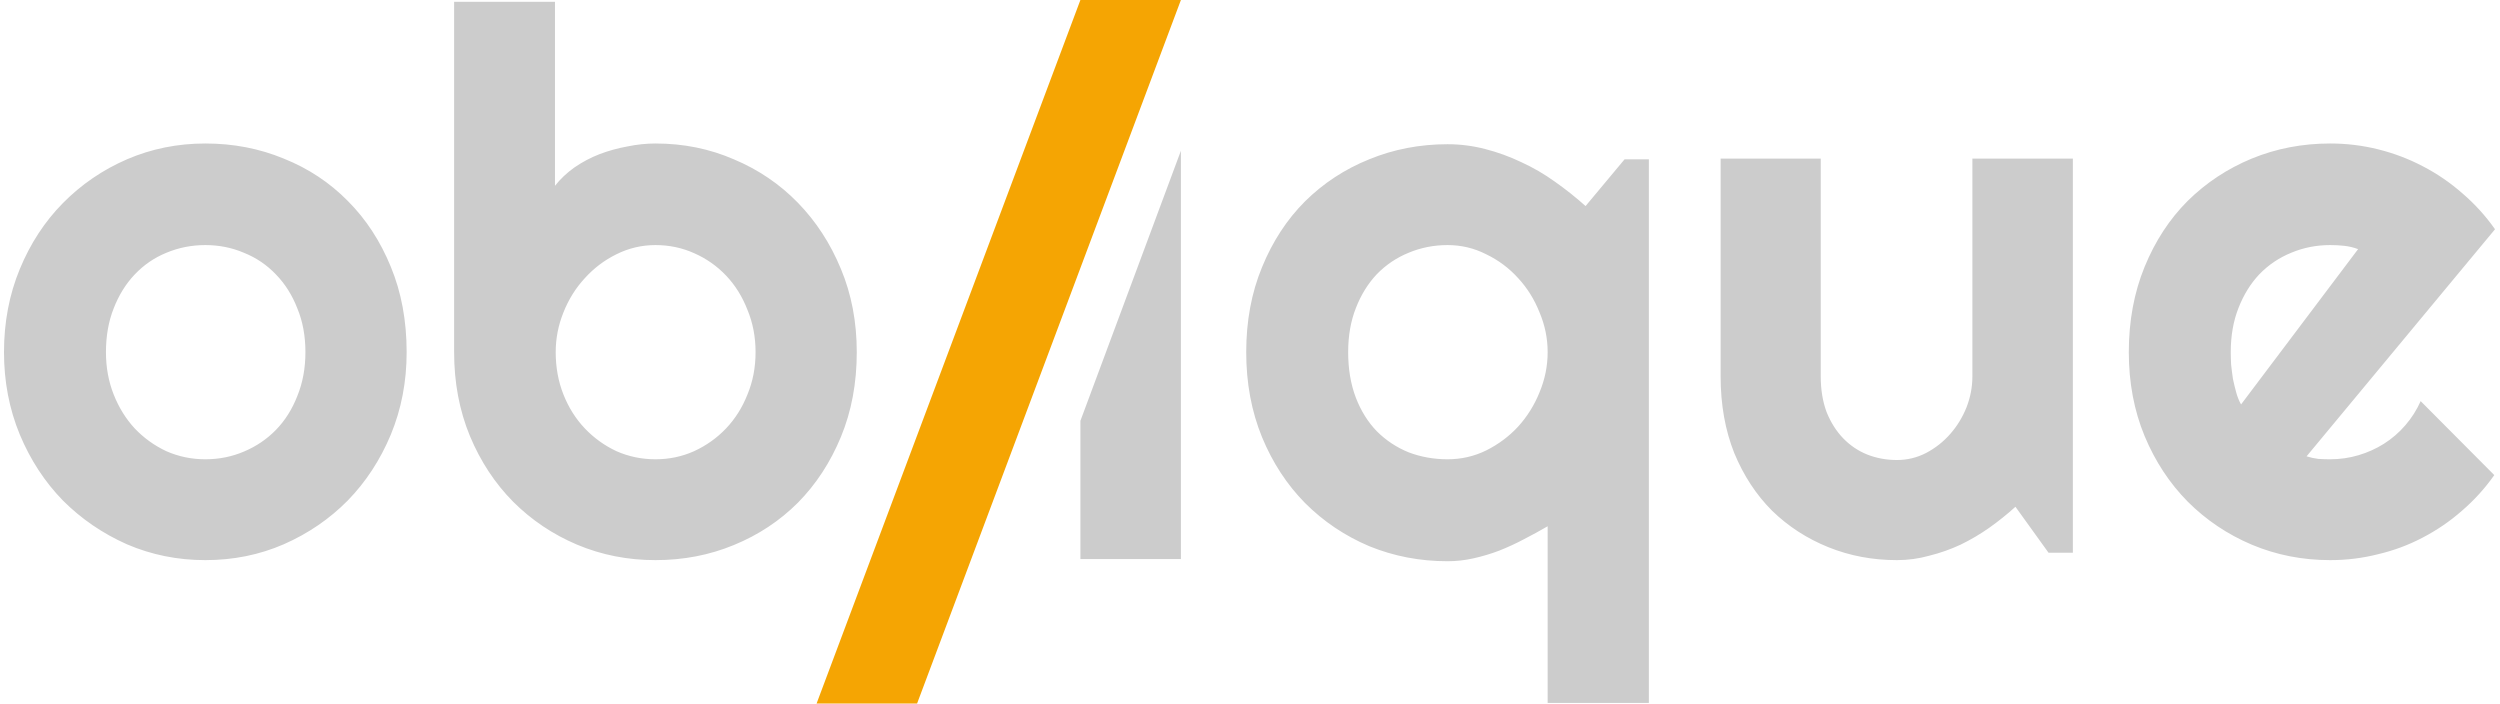 <svg width="199" height="56" viewBox="0 0 199 56" version="1.1" xmlns="http://www.w3.org/2000/svg" xmlns:xlink="http://www.w3.org/1999/xlink" xmlns:figma="http://www.figma.com/figma/ns">
<title>oblique-logo</title>
<desc>Created using Figma</desc>
<g id="Canvas" transform="translate(103 192)" figma:type="canvas">
<g id="oblique-logo" style="mix-blend-mode:normal;" figma:type="frame">
<g id="li" style="mix-blend-mode:normal;" figma:type="frame">
<g id="Rectangle 3" style="mix-blend-mode:normal;" figma:type="vector">
<use xlink:href="#path0_fill" transform="translate(-38 -192)" fill="#F5A503" style="mix-blend-mode:normal;"/>
</g>
<g id="Vector" style="mix-blend-mode:normal;" figma:type="vector">
<use xlink:href="#path1_fill" transform="translate(-17 -180)" fill="#CCCCCC" style="mix-blend-mode:normal;"/>
</g>
</g>
<g id="ob__que" style="mix-blend-mode:normal;" figma:type="text">
<use xlink:href="#path2_fill" transform="translate(-104 -207)" fill="#CCCCCC" style="mix-blend-mode:normal;"/>
</g>
</g>
</g>
<defs>
<path id="path0_fill" d="M 21 0L 29 0L 8 56L 0 56L 21 0Z"/>
<path id="path1_fill" d="M 0 21.5L 8 0L 8 32.5L 0 32.5L 0 21.5Z"/>
<path id="path2_fill" d="M 33.369 43.033C 33.369 45.377 32.949 47.565 32.109 49.596C 31.27 51.607 30.127 53.355 28.682 54.84C 27.236 56.305 25.537 57.467 23.584 58.326C 21.65 59.166 19.57 59.586 17.344 59.586C 15.137 59.586 13.057 59.166 11.104 58.326C 9.17 57.467 7.471 56.305 6.006 54.84C 4.561 53.355 3.418 51.607 2.578 49.596C 1.738 47.565 1.318 45.377 1.318 43.033C 1.318 40.65 1.738 38.443 2.578 36.412C 3.418 34.381 4.561 32.633 6.006 31.168C 7.471 29.684 9.17 28.521 11.104 27.682C 13.057 26.842 15.137 26.422 17.344 26.422C 19.57 26.422 21.65 26.822 23.584 27.623C 25.537 28.404 27.236 29.527 28.682 30.992C 30.127 32.438 31.27 34.185 32.109 36.236C 32.949 38.268 33.369 40.533 33.369 43.033ZM 25.312 43.033C 25.312 41.744 25.098 40.582 24.668 39.547C 24.258 38.492 23.691 37.594 22.969 36.852C 22.246 36.09 21.396 35.514 20.42 35.123C 19.463 34.713 18.438 34.508 17.344 34.508C 16.25 34.508 15.215 34.713 14.238 35.123C 13.281 35.514 12.441 36.09 11.719 36.852C 11.016 37.594 10.459 38.492 10.049 39.547C 9.639 40.582 9.434 41.744 9.434 43.033C 9.434 44.244 9.639 45.367 10.049 46.402C 10.459 47.438 11.016 48.336 11.719 49.098C 12.441 49.859 13.281 50.465 14.238 50.914C 15.215 51.344 16.25 51.559 17.344 51.559C 18.438 51.559 19.463 51.353 20.42 50.943C 21.396 50.533 22.246 49.957 22.969 49.215C 23.691 48.473 24.258 47.574 24.668 46.52C 25.098 45.465 25.312 44.303 25.312 43.033ZM 69.199 43.033C 69.199 45.494 68.779 47.74 67.939 49.772C 67.1 51.803 65.957 53.551 64.512 55.016C 63.066 56.461 61.367 57.584 59.414 58.385C 57.48 59.185 55.4 59.586 53.174 59.586C 50.967 59.586 48.887 59.176 46.934 58.355C 45 57.535 43.301 56.393 41.836 54.928C 40.391 53.463 39.248 51.725 38.408 49.713C 37.568 47.682 37.148 45.455 37.148 43.033L 37.148 15.143L 45.176 15.143L 45.176 29.791C 45.605 29.244 46.123 28.756 46.728 28.326C 47.353 27.896 48.018 27.545 48.721 27.271C 49.443 26.998 50.185 26.793 50.947 26.656C 51.709 26.5 52.451 26.422 53.174 26.422C 55.4 26.422 57.48 26.842 59.414 27.682C 61.367 28.502 63.066 29.654 64.512 31.139C 65.957 32.623 67.1 34.381 67.939 36.412C 68.779 38.424 69.199 40.631 69.199 43.033ZM 61.143 43.033C 61.143 41.822 60.928 40.699 60.498 39.664C 60.088 38.609 59.522 37.701 58.799 36.94C 58.076 36.178 57.227 35.582 56.25 35.152C 55.293 34.723 54.268 34.508 53.174 34.508C 52.08 34.508 51.045 34.752 50.068 35.24C 49.111 35.709 48.272 36.344 47.549 37.145C 46.826 37.926 46.26 38.834 45.85 39.869C 45.44 40.885 45.234 41.94 45.234 43.033C 45.234 44.244 45.44 45.367 45.85 46.402C 46.26 47.438 46.826 48.336 47.549 49.098C 48.272 49.859 49.111 50.465 50.068 50.914C 51.045 51.344 52.08 51.559 53.174 51.559C 54.268 51.559 55.293 51.344 56.25 50.914C 57.227 50.465 58.076 49.859 58.799 49.098C 59.522 48.336 60.088 47.438 60.498 46.402C 60.928 45.367 61.143 44.244 61.143 43.033ZM 132.25 70.953L 124.193 70.953L 124.193 56.891C 123.588 57.242 122.963 57.584 122.318 57.916C 121.693 58.248 121.039 58.551 120.355 58.824C 119.691 59.078 119.007 59.283 118.304 59.44C 117.621 59.596 116.927 59.674 116.224 59.674C 114.017 59.674 111.937 59.273 109.984 58.473C 108.05 57.652 106.351 56.51 104.886 55.045C 103.441 53.58 102.298 51.832 101.459 49.801C 100.619 47.75 100.199 45.494 100.199 43.033C 100.199 40.553 100.619 38.297 101.459 36.266C 102.298 34.215 103.441 32.467 104.886 31.021C 106.351 29.576 108.05 28.463 109.984 27.682C 111.937 26.881 114.017 26.48 116.224 26.48C 117.24 26.48 118.236 26.607 119.213 26.861C 120.209 27.115 121.175 27.467 122.113 27.916C 123.05 28.346 123.939 28.863 124.779 29.469C 125.638 30.074 126.449 30.719 127.211 31.402L 130.316 27.682L 132.25 27.682L 132.25 70.953ZM 124.193 43.033C 124.193 41.94 123.978 40.885 123.548 39.869C 123.138 38.834 122.572 37.926 121.849 37.145C 121.127 36.344 120.277 35.709 119.3 35.24C 118.343 34.752 117.318 34.508 116.224 34.508C 115.13 34.508 114.095 34.713 113.119 35.123C 112.162 35.514 111.322 36.08 110.599 36.822C 109.896 37.565 109.339 38.463 108.929 39.518C 108.519 40.553 108.314 41.725 108.314 43.033C 108.314 44.381 108.519 45.592 108.929 46.666C 109.339 47.721 109.896 48.609 110.599 49.332C 111.322 50.055 112.162 50.611 113.119 51.002C 114.095 51.373 115.13 51.559 116.224 51.559C 117.318 51.559 118.343 51.324 119.3 50.855C 120.277 50.367 121.127 49.732 121.849 48.951C 122.572 48.15 123.138 47.242 123.548 46.227C 123.978 45.191 124.193 44.127 124.193 43.033ZM 161.429 55.338C 160.785 55.924 160.091 56.48 159.349 57.008C 158.627 57.516 157.865 57.965 157.064 58.355C 156.263 58.727 155.433 59.02 154.574 59.234C 153.734 59.469 152.875 59.586 151.996 59.586C 150.062 59.586 148.246 59.244 146.546 58.56C 144.847 57.877 143.353 56.91 142.064 55.66C 140.795 54.391 139.789 52.857 139.046 51.06C 138.324 49.244 137.962 47.213 137.962 44.967L 137.962 27.623L 145.931 27.623L 145.931 44.967C 145.931 46.022 146.087 46.969 146.4 47.809C 146.732 48.629 147.171 49.322 147.718 49.889C 148.265 50.455 148.9 50.885 149.623 51.178C 150.365 51.471 151.156 51.617 151.996 51.617C 152.816 51.617 153.587 51.432 154.31 51.06C 155.052 50.67 155.697 50.162 156.244 49.537C 156.791 48.912 157.22 48.209 157.533 47.428C 157.845 46.627 158.002 45.807 158.002 44.967L 158.002 27.623L 166 27.623L 166 59L 164.066 59L 161.429 55.338ZM 184.603 51.324C 184.916 51.422 185.228 51.49 185.541 51.529C 185.853 51.549 186.166 51.559 186.478 51.559C 187.259 51.559 188.011 51.451 188.734 51.236C 189.457 51.022 190.13 50.719 190.755 50.328C 191.4 49.918 191.966 49.43 192.455 48.863C 192.962 48.277 193.373 47.633 193.685 46.93L 199.545 52.818C 198.802 53.873 197.943 54.82 196.966 55.66C 196.009 56.5 194.964 57.213 193.832 57.799C 192.718 58.385 191.537 58.824 190.287 59.117C 189.056 59.43 187.787 59.586 186.478 59.586C 184.271 59.586 182.191 59.176 180.238 58.355C 178.304 57.535 176.605 56.393 175.14 54.928C 173.695 53.463 172.552 51.725 171.712 49.713C 170.873 47.682 170.453 45.455 170.453 43.033C 170.453 40.553 170.873 38.287 171.712 36.236C 172.552 34.185 173.695 32.438 175.14 30.992C 176.605 29.547 178.304 28.424 180.238 27.623C 182.191 26.822 184.271 26.422 186.478 26.422C 187.787 26.422 189.066 26.578 190.316 26.891C 191.566 27.203 192.748 27.652 193.861 28.238C 194.994 28.824 196.048 29.547 197.025 30.406C 198.002 31.246 198.861 32.193 199.603 33.248L 184.603 51.324ZM 188.705 34.83C 188.334 34.693 187.962 34.605 187.591 34.566C 187.24 34.527 186.869 34.508 186.478 34.508C 185.384 34.508 184.349 34.713 183.373 35.123C 182.416 35.514 181.576 36.08 180.853 36.822C 180.15 37.565 179.593 38.463 179.183 39.518C 178.773 40.553 178.568 41.725 178.568 43.033C 178.568 43.326 178.578 43.658 178.597 44.029C 178.636 44.4 178.685 44.781 178.744 45.172C 178.822 45.543 178.91 45.904 179.007 46.256C 179.105 46.607 179.232 46.92 179.388 47.193L 188.705 34.83Z"/>
</defs>
</svg>
